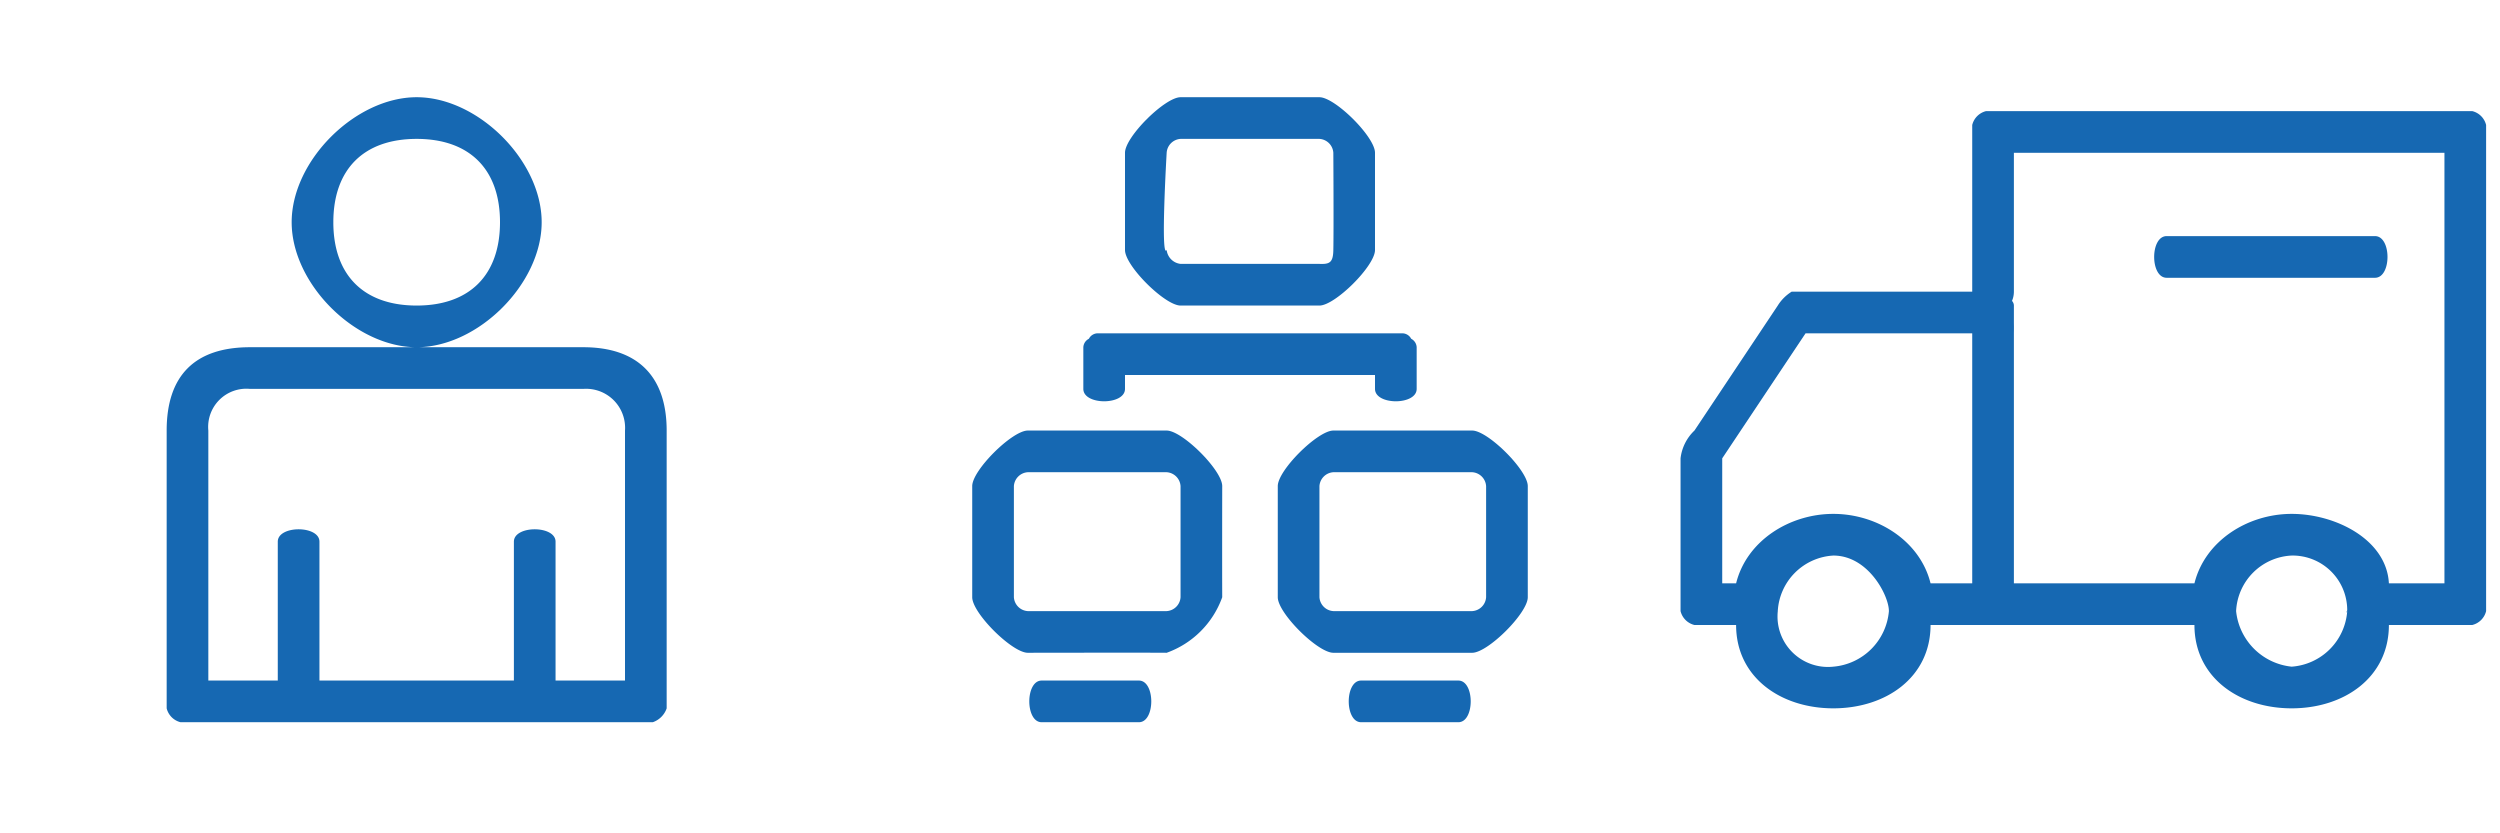 <svg xmlns="http://www.w3.org/2000/svg" width="180" height="60" viewBox="0 0 180 60">
  <defs>
    <style>
      .cls-1 {
        fill: #1668b2;
        fill-rule: evenodd;
      }
    </style>
  </defs>
  <path id="icon" class="cls-1" d="M178,45h-6c0,3.771-3.215,6-7,6s-7-2.229-7-6H143l-0.01,0c-1.933,0-3.99,0-3.99,0,0,3.771-3.215,6-7,6s-7-2.229-7-6h-3a1.361,1.361,0,0,1-1-1V33a3.276,3.276,0,0,1,1-2l6-9a3.127,3.127,0,0,1,1-1h13V9a1.36,1.36,0,0,1,1-1h35a1.36,1.36,0,0,1,1,1V44A1.36,1.36,0,0,1,178,45Zm-50-.986A3.633,3.633,0,0,0,132,48a4.388,4.388,0,0,0,4-3.985c0,0.11,0,.213,0-0.015,0-.2,0-0.113,0-0.012C136,42.9,134.529,40,132,40a4.245,4.245,0,0,0-4,3.991c0-.058,0-0.069,0,0.009C128.009,45.407,128,44.308,128,44.014ZM142,24H130l-6,9v9h1c0.758-3.062,3.837-5,7-5s6.242,1.94,7,5h3V24Zm23,24a4.32,4.32,0,0,0,4-4c-0.118.243-.061,0.078,0-0.059A3.932,3.932,0,0,0,165,40a4.2,4.2,0,0,0-4,4A4.481,4.481,0,0,0,165,48Zm11-37H145V21a1.715,1.715,0,0,1-.136.666A0.5,0.5,0,0,1,145,22v1.265c0.008,0.352,0,.636,0,0.735V42h13c0.757-3.06,3.836-5,7-5s6.834,1.85,7,5h4V11Zm-5,9H156c-1.2,0-1.2-3,0-3h15C172.2,17,172.2,20,171,20ZM128,44.014s0-.009,0-0.014,0-.006,0-0.009v0.023ZM136,44s0,0.01,0,.015V43.988S136,44,136,44Z"/>
  <path id="icon-2" data-name="icon" class="cls-1" d="M106,47H96c-1.122,0-4-2.851-4-4V35c0-1.149,2.878-4,4-4h10c1.123,0,4,2.852,4,4v8C110,44.149,107.123,47,106,47Zm1-12a1.07,1.07,0,0,0-1-1H96a1.07,1.07,0,0,0-1,1v8a1.069,1.069,0,0,0,1,1h10a1.069,1.069,0,0,0,1-1V35Zm-8-7V27H81v1c0,1.19-3,1.19-3,0V25a0.727,0.727,0,0,1,.4-0.609A0.724,0.724,0,0,1,79,24h22a0.725,0.725,0,0,1,.605.391A0.726,0.726,0,0,1,102,25v3C102,29.19,99,29.19,99,28Zm-4-6H85c-1.122,0-4-2.85-4-4V11c0-1.149,2.878-4,4-4H95c1.123,0,4,2.852,4,4v7C99,19.149,96.123,22,95,22Zm1-11a1.069,1.069,0,0,0-1-1H85a1.07,1.07,0,0,0-1,1s-0.453,7.719,0,7a1.133,1.133,0,0,0,1,1H95c0.728,0.029.985-.088,1-1C96.033,16.533,96,11,96,11ZM88,35s-0.011,5.725,0,8a6.616,6.616,0,0,1-4,4c-1.432-.015-10,0-10,0-1.122,0-4-2.851-4-4V35c0-1.149,2.878-4,4-4H84C85.122,31,88,33.852,88,35ZM73,35v8a1.069,1.069,0,0,0,1,1H84a1.069,1.069,0,0,0,1-1V35a1.07,1.07,0,0,0-1-1H74A1.07,1.07,0,0,0,73,35Zm2,14h7c1.189,0,1.189,3,0,3H75C73.812,52,73.812,49,75,49Zm23,0h7c1.188,0,1.188,3,0,3H98C96.812,52,96.812,49,98,49Z"/>
  <path id="icon-3" data-name="icon" class="cls-1" d="M47,52H13a1.366,1.366,0,0,1-1-1V31c0-3.93,2-6,6-6H42c3.875,0,6,2.063,6,6V51A1.609,1.609,0,0,1,47,52ZM45,31a2.808,2.808,0,0,0-3-3H18a2.75,2.75,0,0,0-3,3V49h5V39c0-1.188,3-1.188,3,0V49H37V39c0-1.188,3-1.188,3,0V49h5V31ZM21,16c0-4.437,4.585-9,9-9s9,4.563,9,9-4.585,9-9,9S21,20.438,21,16Zm9,6c3.8,0,6-2.179,6-6s-2.2-6-6-6-6,2.18-6,6S26.2,22,30,22Z"/>
</svg>
